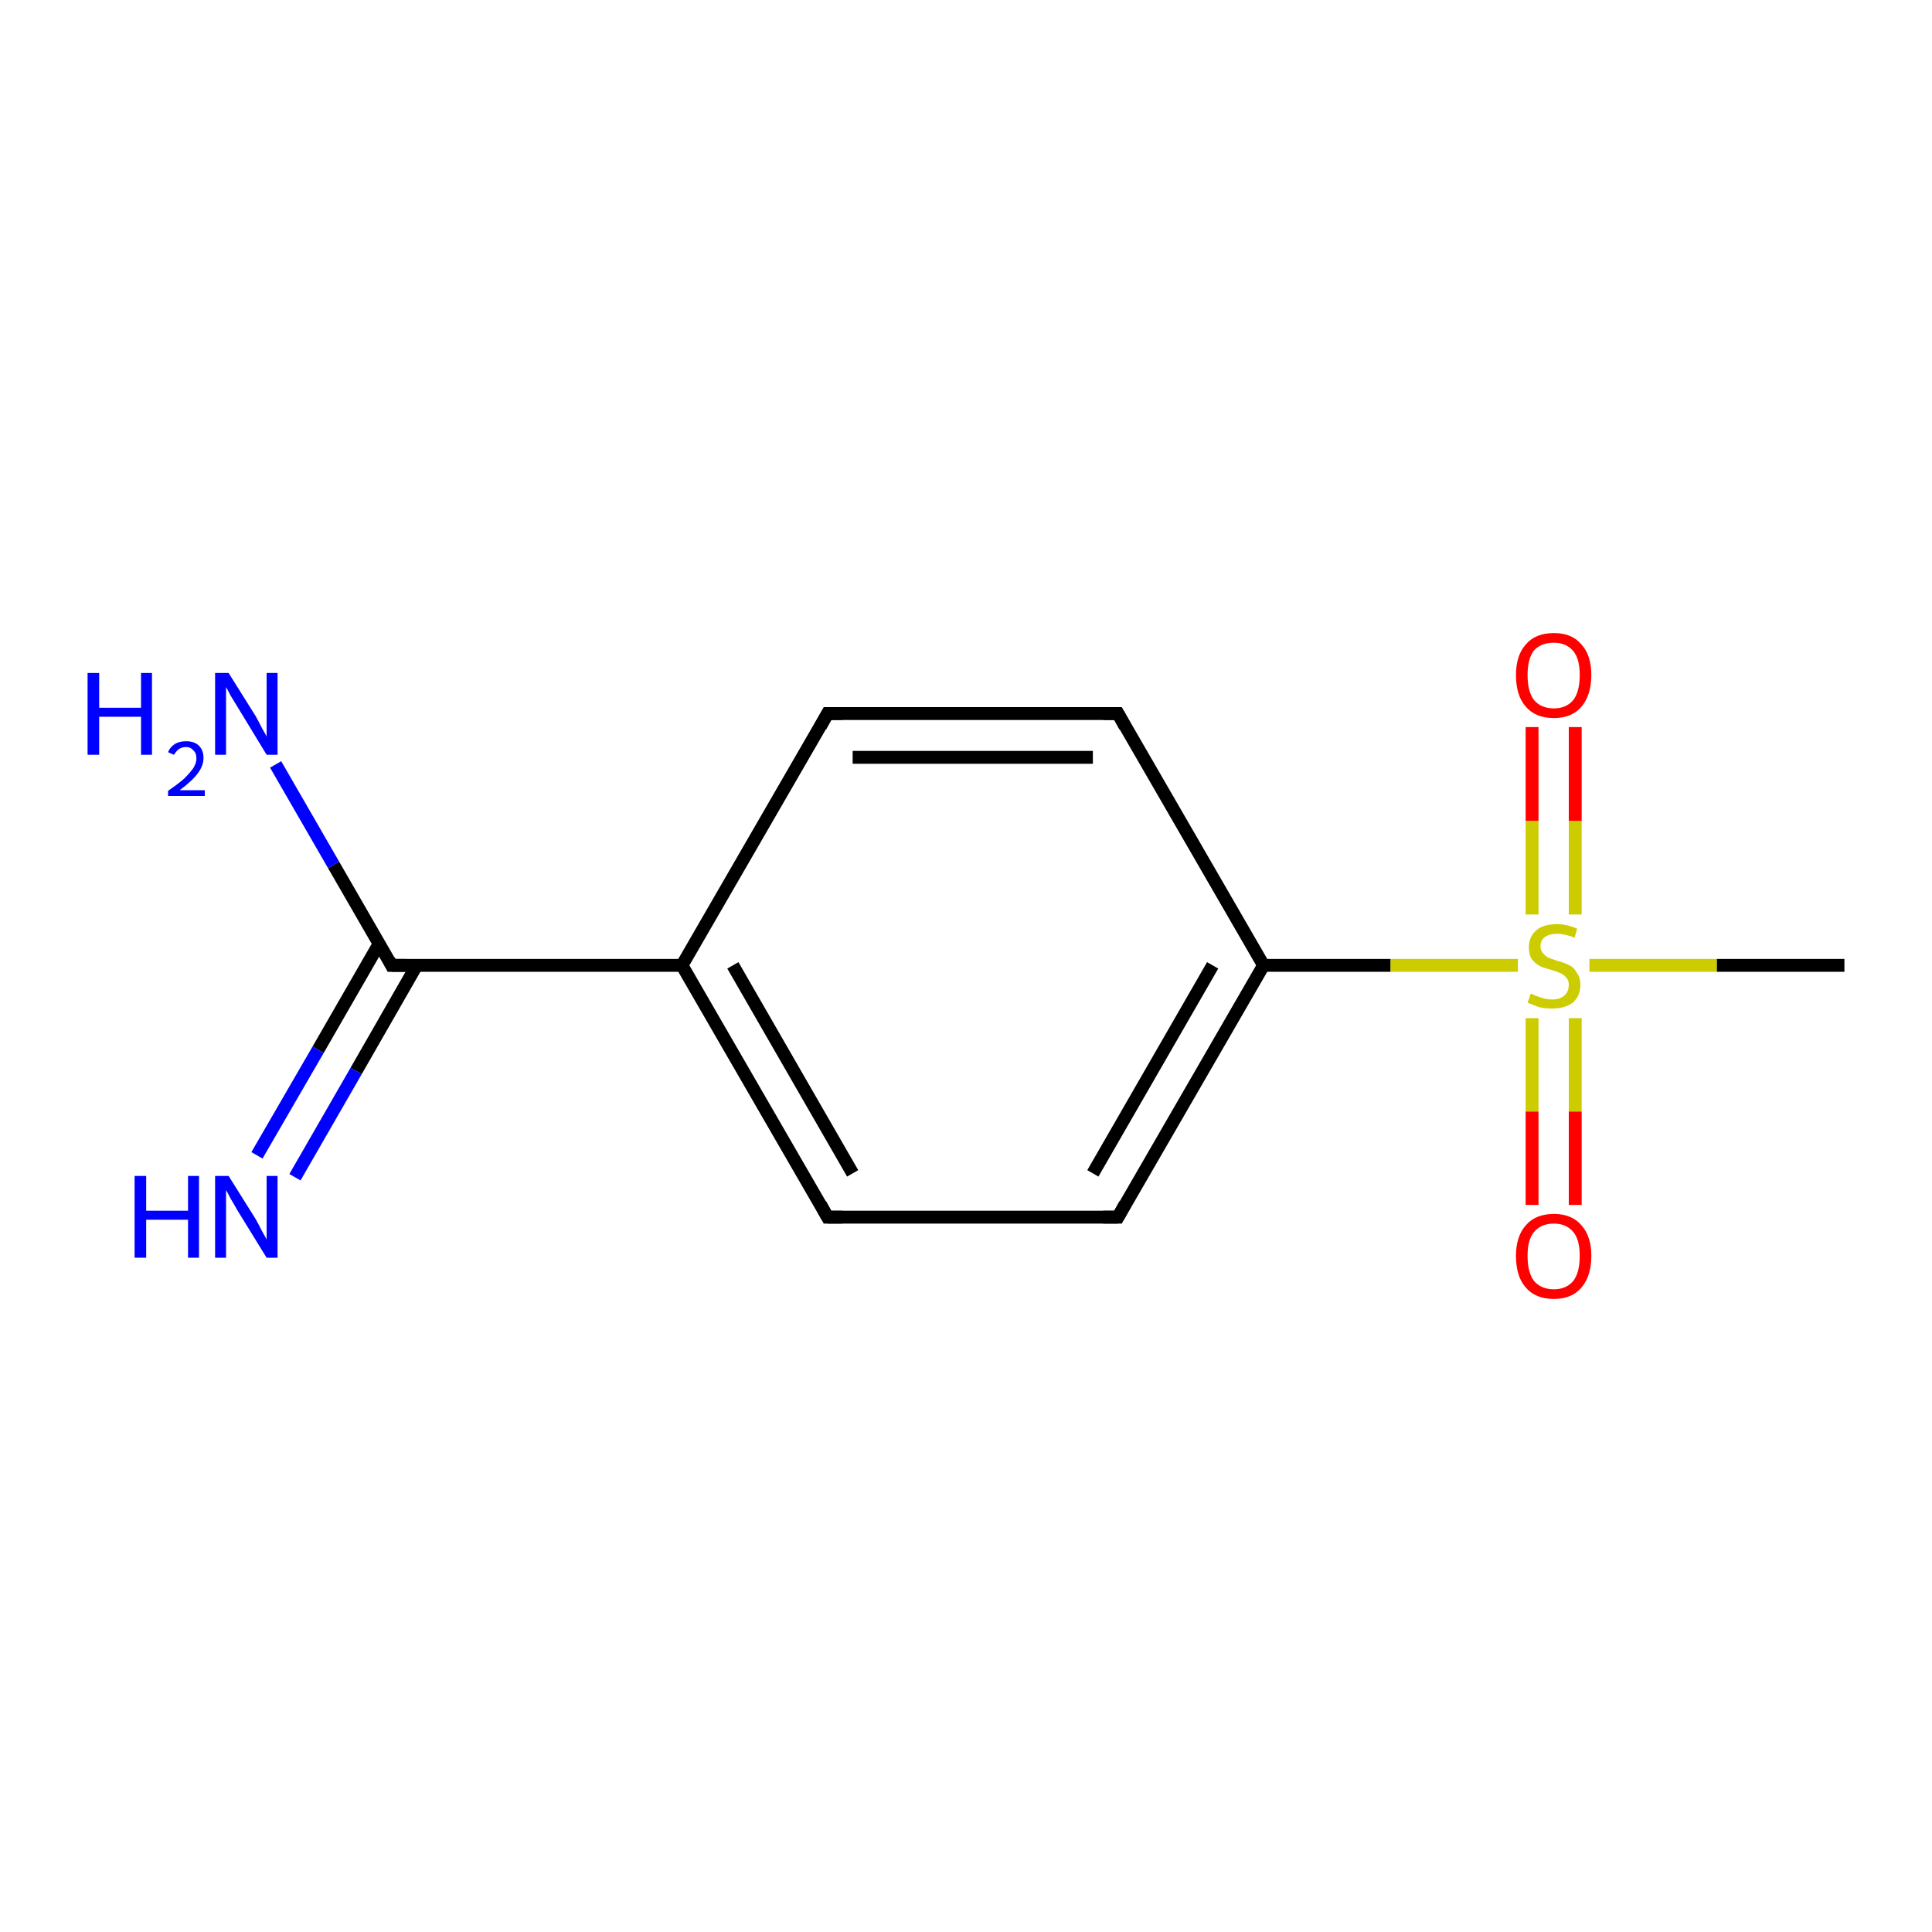 <?xml version='1.0' encoding='iso-8859-1'?>
<svg version='1.1' baseProfile='full'
              xmlns='http://www.w3.org/2000/svg'
                      xmlns:rdkit='http://www.rdkit.org/xml'
                      xmlns:xlink='http://www.w3.org/1999/xlink'
                  xml:space='preserve'
width='300px' height='300px' viewBox='0 0 300 300'>
<!-- END OF HEADER -->
<rect style='opacity:1.0;fill:#FFFFFF;stroke:none' width='300.0' height='300.0' x='0.0' y='0.0'> </rect>
<path class='bond-0 atom-0 atom-1' d='M 244.6,112.9 L 244.6,127.5' style='fill:none;fill-rule:evenodd;stroke:#FF0000;stroke-width:2.0px;stroke-linecap:butt;stroke-linejoin:miter;stroke-opacity:1' />
<path class='bond-0 atom-0 atom-1' d='M 244.6,127.5 L 244.6,142.0' style='fill:none;fill-rule:evenodd;stroke:#CCCC00;stroke-width:2.0px;stroke-linecap:butt;stroke-linejoin:miter;stroke-opacity:1' />
<path class='bond-0 atom-0 atom-1' d='M 237.9,112.9 L 237.9,127.5' style='fill:none;fill-rule:evenodd;stroke:#FF0000;stroke-width:2.0px;stroke-linecap:butt;stroke-linejoin:miter;stroke-opacity:1' />
<path class='bond-0 atom-0 atom-1' d='M 237.9,127.5 L 237.9,142.0' style='fill:none;fill-rule:evenodd;stroke:#CCCC00;stroke-width:2.0px;stroke-linecap:butt;stroke-linejoin:miter;stroke-opacity:1' />
<path class='bond-1 atom-1 atom-2' d='M 237.9,158.1 L 237.9,172.6' style='fill:none;fill-rule:evenodd;stroke:#CCCC00;stroke-width:2.0px;stroke-linecap:butt;stroke-linejoin:miter;stroke-opacity:1' />
<path class='bond-1 atom-1 atom-2' d='M 237.9,172.6 L 237.9,187.1' style='fill:none;fill-rule:evenodd;stroke:#FF0000;stroke-width:2.0px;stroke-linecap:butt;stroke-linejoin:miter;stroke-opacity:1' />
<path class='bond-1 atom-1 atom-2' d='M 244.6,158.1 L 244.6,172.6' style='fill:none;fill-rule:evenodd;stroke:#CCCC00;stroke-width:2.0px;stroke-linecap:butt;stroke-linejoin:miter;stroke-opacity:1' />
<path class='bond-1 atom-1 atom-2' d='M 244.6,172.6 L 244.6,187.1' style='fill:none;fill-rule:evenodd;stroke:#FF0000;stroke-width:2.0px;stroke-linecap:butt;stroke-linejoin:miter;stroke-opacity:1' />
<path class='bond-2 atom-1 atom-3' d='M 235.7,149.9 L 215.9,149.9' style='fill:none;fill-rule:evenodd;stroke:#CCCC00;stroke-width:2.0px;stroke-linecap:butt;stroke-linejoin:miter;stroke-opacity:1' />
<path class='bond-2 atom-1 atom-3' d='M 215.9,149.9 L 196.2,149.9' style='fill:none;fill-rule:evenodd;stroke:#000000;stroke-width:2.0px;stroke-linecap:butt;stroke-linejoin:miter;stroke-opacity:1' />
<path class='bond-3 atom-3 atom-4' d='M 196.2,149.9 L 173.6,189.0' style='fill:none;fill-rule:evenodd;stroke:#000000;stroke-width:2.0px;stroke-linecap:butt;stroke-linejoin:miter;stroke-opacity:1' />
<path class='bond-3 atom-3 atom-4' d='M 188.3,149.9 L 169.7,182.2' style='fill:none;fill-rule:evenodd;stroke:#000000;stroke-width:2.0px;stroke-linecap:butt;stroke-linejoin:miter;stroke-opacity:1' />
<path class='bond-4 atom-4 atom-5' d='M 173.6,189.0 L 128.5,189.0' style='fill:none;fill-rule:evenodd;stroke:#000000;stroke-width:2.0px;stroke-linecap:butt;stroke-linejoin:miter;stroke-opacity:1' />
<path class='bond-5 atom-5 atom-6' d='M 128.5,189.0 L 105.9,149.9' style='fill:none;fill-rule:evenodd;stroke:#000000;stroke-width:2.0px;stroke-linecap:butt;stroke-linejoin:miter;stroke-opacity:1' />
<path class='bond-5 atom-5 atom-6' d='M 132.4,182.2 L 113.8,149.9' style='fill:none;fill-rule:evenodd;stroke:#000000;stroke-width:2.0px;stroke-linecap:butt;stroke-linejoin:miter;stroke-opacity:1' />
<path class='bond-6 atom-6 atom-7' d='M 105.9,149.9 L 60.8,149.9' style='fill:none;fill-rule:evenodd;stroke:#000000;stroke-width:2.0px;stroke-linecap:butt;stroke-linejoin:miter;stroke-opacity:1' />
<path class='bond-7 atom-7 atom-8' d='M 58.9,146.5 L 49.4,163.0' style='fill:none;fill-rule:evenodd;stroke:#000000;stroke-width:2.0px;stroke-linecap:butt;stroke-linejoin:miter;stroke-opacity:1' />
<path class='bond-7 atom-7 atom-8' d='M 49.4,163.0 L 39.9,179.4' style='fill:none;fill-rule:evenodd;stroke:#0000FF;stroke-width:2.0px;stroke-linecap:butt;stroke-linejoin:miter;stroke-opacity:1' />
<path class='bond-7 atom-7 atom-8' d='M 64.7,149.9 L 55.3,166.3' style='fill:none;fill-rule:evenodd;stroke:#000000;stroke-width:2.0px;stroke-linecap:butt;stroke-linejoin:miter;stroke-opacity:1' />
<path class='bond-7 atom-7 atom-8' d='M 55.3,166.3 L 45.8,182.8' style='fill:none;fill-rule:evenodd;stroke:#0000FF;stroke-width:2.0px;stroke-linecap:butt;stroke-linejoin:miter;stroke-opacity:1' />
<path class='bond-8 atom-7 atom-9' d='M 60.8,149.9 L 51.8,134.3' style='fill:none;fill-rule:evenodd;stroke:#000000;stroke-width:2.0px;stroke-linecap:butt;stroke-linejoin:miter;stroke-opacity:1' />
<path class='bond-8 atom-7 atom-9' d='M 51.8,134.3 L 42.8,118.7' style='fill:none;fill-rule:evenodd;stroke:#0000FF;stroke-width:2.0px;stroke-linecap:butt;stroke-linejoin:miter;stroke-opacity:1' />
<path class='bond-9 atom-6 atom-10' d='M 105.9,149.9 L 128.5,110.8' style='fill:none;fill-rule:evenodd;stroke:#000000;stroke-width:2.0px;stroke-linecap:butt;stroke-linejoin:miter;stroke-opacity:1' />
<path class='bond-10 atom-10 atom-11' d='M 128.5,110.8 L 173.6,110.8' style='fill:none;fill-rule:evenodd;stroke:#000000;stroke-width:2.0px;stroke-linecap:butt;stroke-linejoin:miter;stroke-opacity:1' />
<path class='bond-10 atom-10 atom-11' d='M 132.4,117.6 L 169.7,117.6' style='fill:none;fill-rule:evenodd;stroke:#000000;stroke-width:2.0px;stroke-linecap:butt;stroke-linejoin:miter;stroke-opacity:1' />
<path class='bond-11 atom-1 atom-12' d='M 246.8,149.9 L 266.6,149.9' style='fill:none;fill-rule:evenodd;stroke:#CCCC00;stroke-width:2.0px;stroke-linecap:butt;stroke-linejoin:miter;stroke-opacity:1' />
<path class='bond-11 atom-1 atom-12' d='M 266.6,149.9 L 286.4,149.9' style='fill:none;fill-rule:evenodd;stroke:#000000;stroke-width:2.0px;stroke-linecap:butt;stroke-linejoin:miter;stroke-opacity:1' />
<path class='bond-12 atom-11 atom-3' d='M 173.6,110.8 L 196.2,149.9' style='fill:none;fill-rule:evenodd;stroke:#000000;stroke-width:2.0px;stroke-linecap:butt;stroke-linejoin:miter;stroke-opacity:1' />
<path d='M 174.7,187.0 L 173.6,189.0 L 171.3,189.0' style='fill:none;stroke:#000000;stroke-width:2.0px;stroke-linecap:butt;stroke-linejoin:miter;stroke-opacity:1;' />
<path d='M 130.8,189.0 L 128.5,189.0 L 127.4,187.0' style='fill:none;stroke:#000000;stroke-width:2.0px;stroke-linecap:butt;stroke-linejoin:miter;stroke-opacity:1;' />
<path d='M 63.1,149.9 L 60.8,149.9 L 60.4,149.1' style='fill:none;stroke:#000000;stroke-width:2.0px;stroke-linecap:butt;stroke-linejoin:miter;stroke-opacity:1;' />
<path d='M 127.4,112.8 L 128.5,110.8 L 130.8,110.8' style='fill:none;stroke:#000000;stroke-width:2.0px;stroke-linecap:butt;stroke-linejoin:miter;stroke-opacity:1;' />
<path d='M 171.3,110.8 L 173.6,110.8 L 174.7,112.8' style='fill:none;stroke:#000000;stroke-width:2.0px;stroke-linecap:butt;stroke-linejoin:miter;stroke-opacity:1;' />
<path class='atom-0' d='M 235.4 104.8
Q 235.4 101.8, 236.9 100.1
Q 238.4 98.3, 241.3 98.3
Q 244.1 98.3, 245.6 100.1
Q 247.1 101.8, 247.1 104.8
Q 247.1 107.9, 245.6 109.7
Q 244.1 111.5, 241.3 111.5
Q 238.4 111.5, 236.9 109.7
Q 235.4 108.0, 235.4 104.8
M 241.3 110.0
Q 243.2 110.0, 244.3 108.7
Q 245.3 107.4, 245.3 104.8
Q 245.3 102.3, 244.3 101.1
Q 243.2 99.8, 241.3 99.8
Q 239.3 99.8, 238.2 101.0
Q 237.2 102.3, 237.2 104.8
Q 237.2 107.4, 238.2 108.7
Q 239.3 110.0, 241.3 110.0
' fill='#FF0000'/>
<path class='atom-1' d='M 237.7 154.3
Q 237.8 154.3, 238.4 154.6
Q 239.0 154.8, 239.6 155.0
Q 240.3 155.2, 241.0 155.2
Q 242.2 155.2, 242.9 154.6
Q 243.6 154.0, 243.6 152.9
Q 243.6 152.2, 243.2 151.8
Q 242.9 151.4, 242.3 151.1
Q 241.8 150.9, 240.9 150.6
Q 239.7 150.3, 239.1 150.0
Q 238.4 149.6, 237.9 149.0
Q 237.4 148.3, 237.4 147.1
Q 237.4 145.5, 238.5 144.5
Q 239.6 143.5, 241.8 143.5
Q 243.3 143.5, 244.9 144.2
L 244.5 145.6
Q 243.0 145.0, 241.8 145.0
Q 240.6 145.0, 239.9 145.5
Q 239.2 146.0, 239.2 146.9
Q 239.2 147.6, 239.6 148.0
Q 239.9 148.4, 240.4 148.7
Q 241.0 148.9, 241.8 149.2
Q 243.0 149.5, 243.7 149.9
Q 244.4 150.2, 244.8 151.0
Q 245.4 151.7, 245.4 152.9
Q 245.4 154.7, 244.2 155.7
Q 243.0 156.6, 241.0 156.6
Q 239.9 156.6, 239.0 156.4
Q 238.2 156.1, 237.2 155.7
L 237.7 154.3
' fill='#CCCC00'/>
<path class='atom-2' d='M 235.4 195.0
Q 235.4 192.0, 236.9 190.3
Q 238.4 188.5, 241.3 188.5
Q 244.1 188.5, 245.6 190.3
Q 247.1 192.0, 247.1 195.0
Q 247.1 198.1, 245.6 199.9
Q 244.1 201.7, 241.3 201.7
Q 238.4 201.7, 236.9 199.9
Q 235.4 198.2, 235.4 195.0
M 241.3 200.2
Q 243.2 200.2, 244.3 198.9
Q 245.3 197.6, 245.3 195.0
Q 245.3 192.5, 244.3 191.3
Q 243.2 190.0, 241.3 190.0
Q 239.3 190.0, 238.2 191.3
Q 237.2 192.5, 237.2 195.0
Q 237.2 197.6, 238.2 198.9
Q 239.3 200.2, 241.3 200.2
' fill='#FF0000'/>
<path class='atom-8' d='M 20.9 182.6
L 22.7 182.6
L 22.7 188.0
L 29.2 188.0
L 29.2 182.6
L 30.9 182.6
L 30.9 195.3
L 29.2 195.3
L 29.2 189.4
L 22.7 189.4
L 22.7 195.3
L 20.9 195.3
L 20.9 182.6
' fill='#0000FF'/>
<path class='atom-8' d='M 35.5 182.6
L 39.7 189.3
Q 40.1 190.0, 40.7 191.2
Q 41.4 192.4, 41.4 192.5
L 41.4 182.6
L 43.1 182.6
L 43.1 195.3
L 41.4 195.3
L 36.9 188.0
Q 36.4 187.1, 35.8 186.1
Q 35.3 185.1, 35.1 184.8
L 35.1 195.3
L 33.4 195.3
L 33.4 182.6
L 35.5 182.6
' fill='#0000FF'/>
<path class='atom-9' d='M 13.6 104.5
L 15.4 104.5
L 15.4 109.9
L 21.9 109.9
L 21.9 104.5
L 23.6 104.5
L 23.6 117.2
L 21.9 117.2
L 21.9 111.3
L 15.4 111.3
L 15.4 117.2
L 13.6 117.2
L 13.6 104.5
' fill='#0000FF'/>
<path class='atom-9' d='M 26.1 116.8
Q 26.4 116.0, 27.2 115.5
Q 27.9 115.1, 28.9 115.1
Q 30.2 115.1, 30.9 115.8
Q 31.6 116.5, 31.6 117.7
Q 31.6 118.9, 30.7 120.1
Q 29.8 121.3, 27.9 122.7
L 31.8 122.7
L 31.8 123.6
L 26.1 123.6
L 26.1 122.8
Q 27.7 121.7, 28.6 120.9
Q 29.5 120.0, 30.0 119.3
Q 30.5 118.5, 30.5 117.8
Q 30.5 116.9, 30.0 116.5
Q 29.6 116.0, 28.9 116.0
Q 28.3 116.0, 27.8 116.3
Q 27.4 116.6, 27.0 117.2
L 26.1 116.8
' fill='#0000FF'/>
<path class='atom-9' d='M 35.5 104.5
L 39.7 111.2
Q 40.1 111.9, 40.7 113.1
Q 41.4 114.3, 41.4 114.4
L 41.4 104.5
L 43.1 104.5
L 43.1 117.2
L 41.4 117.2
L 36.9 109.8
Q 36.4 109.0, 35.8 108.0
Q 35.3 107.0, 35.1 106.7
L 35.1 117.2
L 33.4 117.2
L 33.4 104.5
L 35.5 104.5
' fill='#0000FF'/>
</svg>

